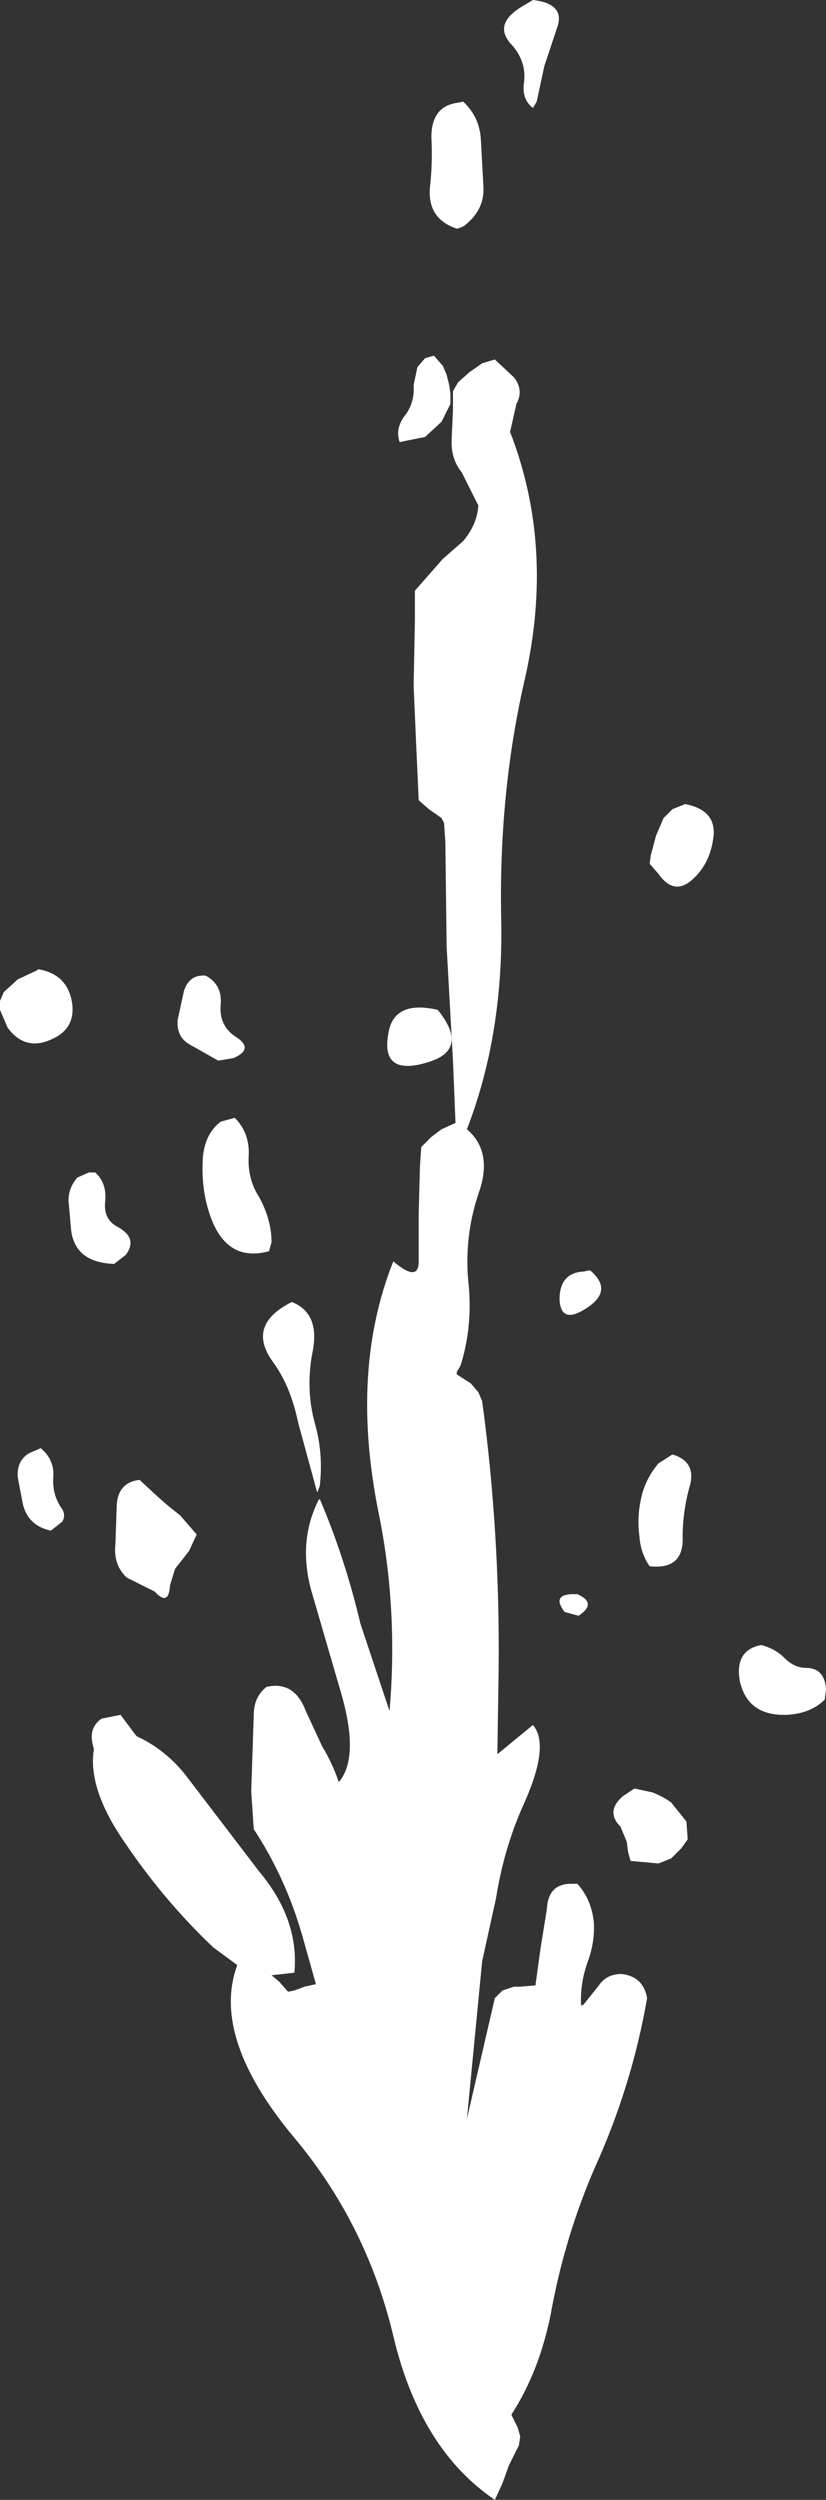 <?xml version="1.0" encoding="UTF-8" standalone="no"?>
<svg xmlns:xlink="http://www.w3.org/1999/xlink" height="98.4px" width="32.55px" xmlns="http://www.w3.org/2000/svg">
  <rect width="100%" height="100%" fill="#333333" stroke="none"/>
  <g transform="matrix(1.0, 0.0, 0.0, 1.0, 21.0, 38.65)">
    <path d="M0.15 -34.65 L0.0 -34.4 Q-0.45 -34.75 -0.35 -35.4 -0.25 -36.2 -0.8 -36.85 -1.6 -37.65 -0.5 -38.35 L0.0 -38.65 Q1.3 -38.5 0.95 -37.55 L0.45 -36.05 0.15 -34.65 M5.5 -6.8 L6.0 -7.0 Q7.3 -6.75 7.1 -5.6 6.95 -4.6 6.25 -4.0 5.55 -3.4 4.95 -4.25 L4.6 -4.65 4.65 -5.0 4.85 -5.75 5.15 -6.45 5.5 -6.8 M2.25 11.35 Q3.2 12.15 2.1 12.85 1.1 13.5 1.05 12.5 1.05 11.45 2.0 11.4 L2.25 11.35 M4.2 21.85 Q4.1 21.1 4.25 20.4 4.4 19.6 4.95 18.95 L5.5 18.6 Q6.5 18.9 6.15 19.95 5.9 20.9 5.9 21.85 5.95 23.15 4.6 23.0 4.25 22.5 4.2 21.85 M1.75 24.1 Q2.55 24.45 1.8 24.95 L1.25 24.8 Q0.75 24.15 1.5 24.1 L1.75 24.1 M11.55 27.85 L11.5 28.25 Q10.95 28.8 10.0 28.85 8.45 28.9 8.15 27.5 7.95 26.3 9.0 26.1 9.55 26.25 9.9 26.6 10.3 27.0 10.75 27.0 11.5 27.0 11.55 27.85 M4.7 31.9 Q5.1 32.05 5.45 32.3 L6.05 33.05 6.1 33.75 5.85 34.1 5.45 34.5 4.95 34.7 3.85 34.6 3.75 34.25 3.7 33.85 3.45 33.25 Q2.85 32.65 3.55 32.05 L4.0 31.75 4.7 31.9 M2.4 37.0 Q2.45 37.8 2.15 38.6 1.85 39.45 1.9 40.3 L2.0 40.25 2.6 39.5 Q2.9 39.05 3.5 39.05 4.35 39.15 4.5 40.0 3.9 43.45 2.45 46.65 1.25 49.4 0.7 52.45 0.25 54.7 -0.85 56.4 L-0.6 56.9 -0.5 57.25 -0.55 57.6 -0.75 58.0 -0.95 58.4 -1.2 59.1 -1.5 59.75 Q-4.45 57.75 -5.5 53.3 -6.55 48.9 -9.4 45.5 -12.7 41.55 -11.65 38.7 L-12.6 38.0 Q-14.55 36.15 -16.1 33.85 -17.55 31.75 -17.3 30.2 L-17.35 30.0 Q-17.5 29.35 -17.0 29.0 L-16.25 28.85 -15.65 29.65 -15.6 29.7 Q-14.4 30.25 -13.55 31.4 L-10.8 35.0 Q-9.2 36.9 -9.4 39.0 L-10.3 39.1 -10.0 39.35 -9.65 39.75 -9.4 39.7 -9.0 39.55 -8.55 39.45 -9.1 37.5 Q-9.75 35.25 -11.0 33.35 L-11.1 31.85 -11.05 30.35 -11.0 28.85 Q-11.0 28.15 -10.5 27.75 -9.4 27.5 -8.95 28.7 L-8.3 30.1 Q-7.9 30.75 -7.65 31.5 -6.8 30.5 -7.6 27.85 L-8.75 23.9 Q-9.25 22.0 -8.45 20.4 L-8.4 20.35 Q-7.4 22.7 -6.8 25.25 L-5.65 28.7 Q-5.3 24.65 -6.1 20.8 -7.2 15.25 -5.5 11.0 -4.5 11.85 -4.5 11.0 L-4.5 9.1 -4.45 7.25 -4.4 6.5 -4.0 6.1 -3.6 5.8 -3.05 5.55 -3.15 3.1 -3.4 -1.4 -3.45 -5.5 -3.5 -6.25 -3.6 -6.45 -4.1 -6.8 -4.5 -7.15 -4.6 -9.35 -4.7 -11.65 -4.65 -14.25 -4.65 -15.4 -3.55 -16.65 -2.75 -17.35 Q-2.2 -18.0 -2.15 -18.75 L-2.8 -20.05 Q-3.25 -20.6 -3.2 -21.4 L-3.15 -22.5 -3.15 -23.25 -2.95 -23.6 -2.5 -24.0 -2.0 -24.35 -1.5 -24.5 -0.75 -23.8 Q-0.35 -23.3 -0.65 -22.75 L-0.9 -21.65 Q0.85 -17.15 -0.3 -12.0 -1.35 -7.5 -1.25 -2.5 -1.15 2.05 -2.6 5.8 -1.55 6.7 -2.15 8.35 -2.7 10.0 -2.55 11.75 -2.35 13.5 -2.85 15.1 L-3.0 15.35 -3.0 15.45 -2.45 15.8 -2.15 16.15 -2.0 16.5 Q-1.3 21.65 -1.35 27.0 L-1.4 30.4 0.0 29.25 Q0.7 30.05 -0.4 32.45 -1.15 34.15 -1.45 36.05 L-2.0 38.55 -2.6 44.75 -1.5 40.0 -1.2 39.7 -0.75 39.55 -0.5 39.55 0.1 39.5 0.3 38.05 0.55 36.5 Q0.6 35.5 1.5 35.5 L1.75 35.5 Q2.3 36.1 2.4 37.0 M-1.95 -31.3 Q-1.9 -30.45 -2.6 -29.85 -2.75 -29.7 -3.0 -29.65 -4.2 -30.05 -4.05 -31.35 -3.95 -32.25 -4.0 -33.25 -4.0 -34.45 -3.0 -34.6 L-2.75 -34.65 Q-2.1 -34.05 -2.05 -33.15 L-1.95 -31.3 M-3.4 -23.9 L-3.3 -23.5 -3.25 -23.15 -3.25 -22.75 -3.6 -22.05 -4.25 -21.45 -5.25 -21.25 Q-5.45 -21.8 -5.0 -22.35 -4.65 -22.85 -4.7 -23.5 L-4.55 -24.2 -4.25 -24.55 -3.9 -24.65 -3.55 -24.25 -3.4 -23.9 M-19.5 -0.5 Q-18.3 -0.3 -18.15 0.9 -18.05 1.85 -18.95 2.25 -20.0 2.75 -20.7 1.8 L-21.0 1.1 -21.0 0.75 -20.85 0.4 -20.3 -0.1 -19.55 -0.45 -19.5 -0.5 M-12.9 -0.25 Q-12.25 0.1 -12.3 0.85 -12.4 1.75 -11.65 2.2 -11.0 2.65 -11.8 3.0 L-12.4 3.1 -13.55 2.45 Q-14.05 2.15 -14.0 1.5 L-13.75 0.35 Q-13.55 -0.25 -13.0 -0.25 L-12.9 -0.25 M-4.1 3.15 Q-6.0 3.75 -5.7 2.05 -5.5 0.7 -3.75 1.1 -2.5 2.65 -4.1 3.15 M-11.75 5.35 Q-11.15 5.95 -11.2 6.85 -11.25 7.75 -10.8 8.45 -10.3 9.35 -10.3 10.25 L-10.4 10.6 Q-12.05 11.05 -12.7 9.25 -13.1 8.15 -13.0 6.85 -12.9 5.95 -12.3 5.5 L-11.75 5.35 M-16.85 8.6 Q-16.95 9.35 -16.35 9.65 -15.55 10.1 -16.05 10.75 L-16.5 11.1 Q-18.05 11.05 -18.2 9.75 L-18.3 8.6 Q-18.3 8.1 -17.95 7.7 L-17.5 7.5 -17.25 7.5 Q-16.8 7.9 -16.85 8.6 M-19.5 18.4 L-19.4 18.35 Q-18.85 18.8 -18.9 19.5 -18.95 20.2 -18.55 20.75 -18.4 21.0 -18.55 21.25 L-19.0 21.6 Q-19.9 21.4 -20.1 20.55 L-20.3 19.5 Q-20.35 18.85 -19.85 18.55 L-19.5 18.4 M-16.45 22.1 L-16.4 20.6 Q-16.35 19.7 -15.5 19.6 L-14.8 20.25 -14.4 20.6 -13.9 21.0 -13.25 21.75 -13.55 22.4 -14.1 23.1 -14.3 23.75 Q-14.35 24.6 -14.9 24.0 L-16.0 23.45 Q-16.55 22.95 -16.45 22.1 M-8.6 17.35 Q-8.25 18.55 -8.4 19.85 L-8.5 20.1 -9.25 17.35 Q-9.55 15.9 -10.25 14.95 -11.3 13.5 -9.5 12.6 -8.35 13.05 -8.7 14.65 -8.95 16.05 -8.6 17.35" fill="#ffffff" fill-rule="evenodd" stroke="none"/>
  </g>
</svg>
